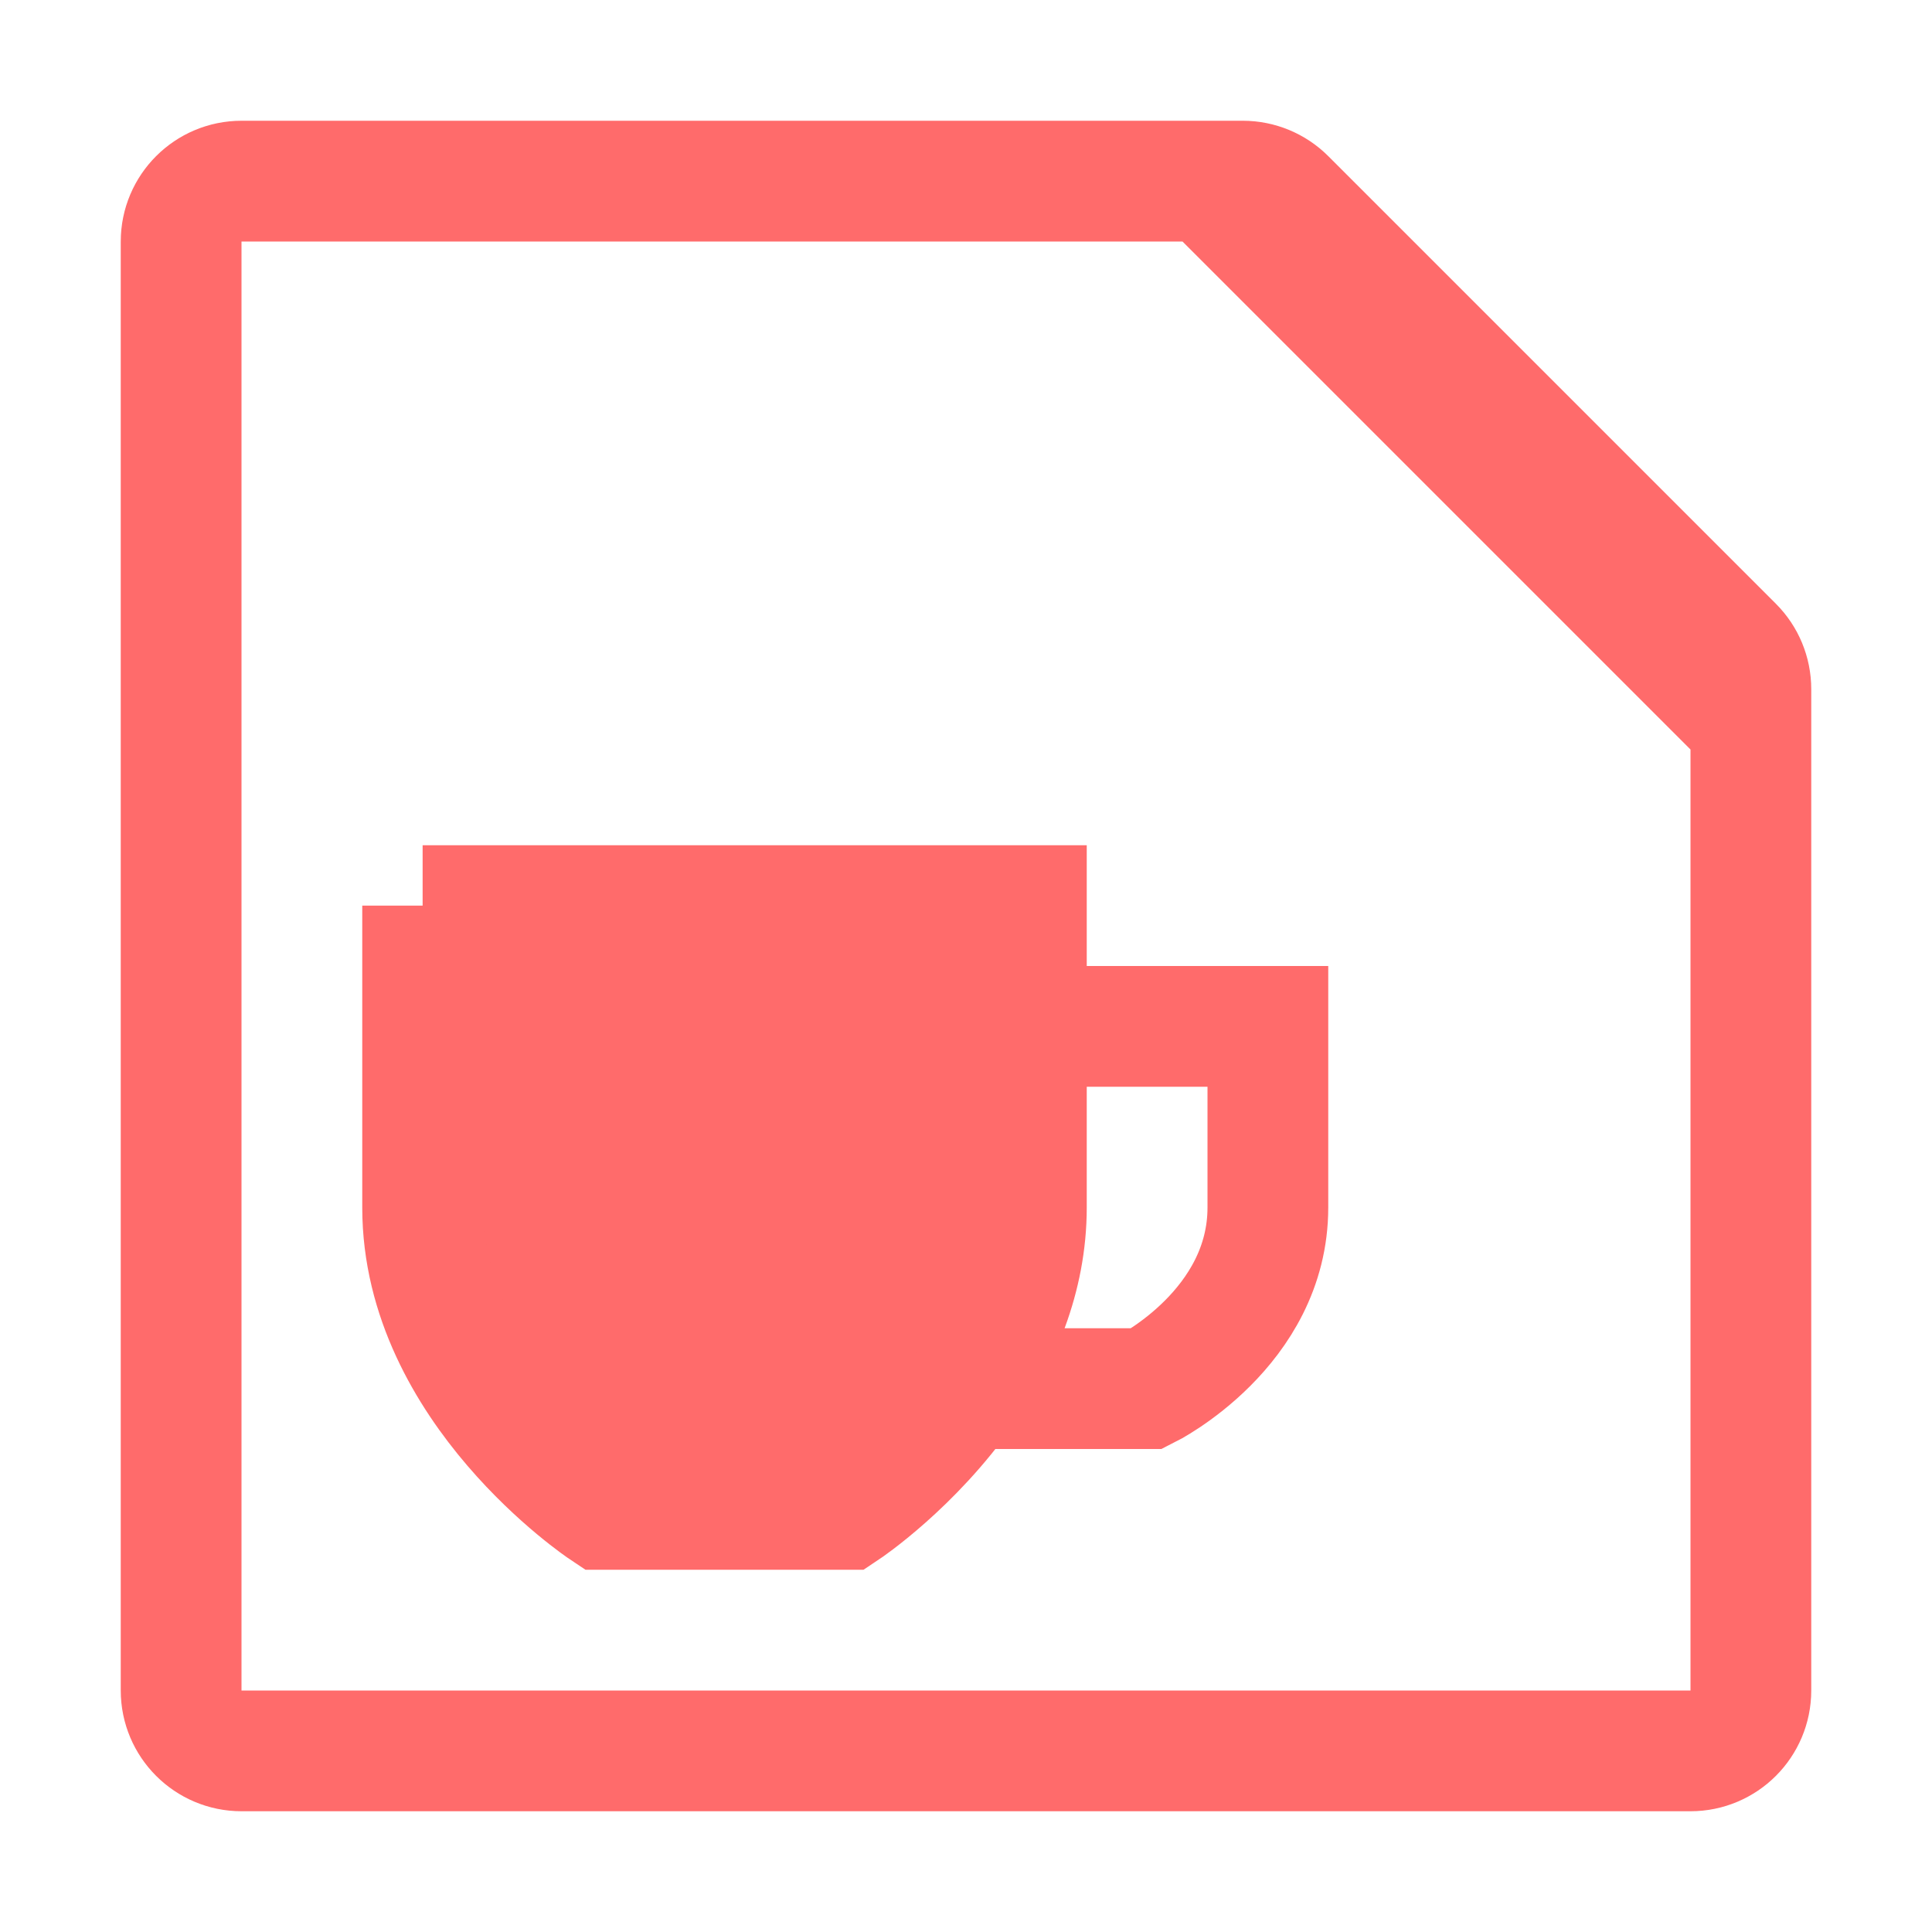 <svg width="16" height="16" viewBox="0 0 16 16" fill="none" xmlns="http://www.w3.org/2000/svg">
<path d="M3.5 7.5V10C3.5 11.5 5 12.5 5 12.5H7C7 12.5 7.556 12.129 7.992 11.5C8.271 11.096 8.5 10.586 8.5 10V8.5V7.5H3.5Z" fill="#FF6B6B"/>
<path d="M8.5 10C8.5 9.414 8.5 8.5 8.5 8.5M8.5 10V8.5M8.5 10C8.5 10.586 8.271 11.096 7.992 11.5M3.5 10C3.5 9.414 3.5 7.5 3.5 7.5M3.5 10C3.5 11.5 5 12.5 5 12.5H7C7 12.5 7.556 12.129 7.992 11.5M3.5 10V7.5M3.5 7.5H8.5V8.5M8.5 8.5H10.5C10.5 8.5 10.5 9.414 10.5 10C10.5 11 9.5 11.5 9.5 11.5H7.992" stroke="#FF6B6B"/>
<path d="M14.5 6V5.707C14.5 5.574 14.447 5.447 14.354 5.354L10.646 1.646C10.553 1.553 10.425 1.5 10.293 1.5H10M14.5 6V14C14.5 14.276 14.276 14.5 14 14.5H2C1.724 14.5 1.5 14.276 1.5 14V2C1.5 1.724 1.724 1.5 2 1.5H10M14.5 6L10 1.5" stroke="#FF6B6B"/>
</svg>
